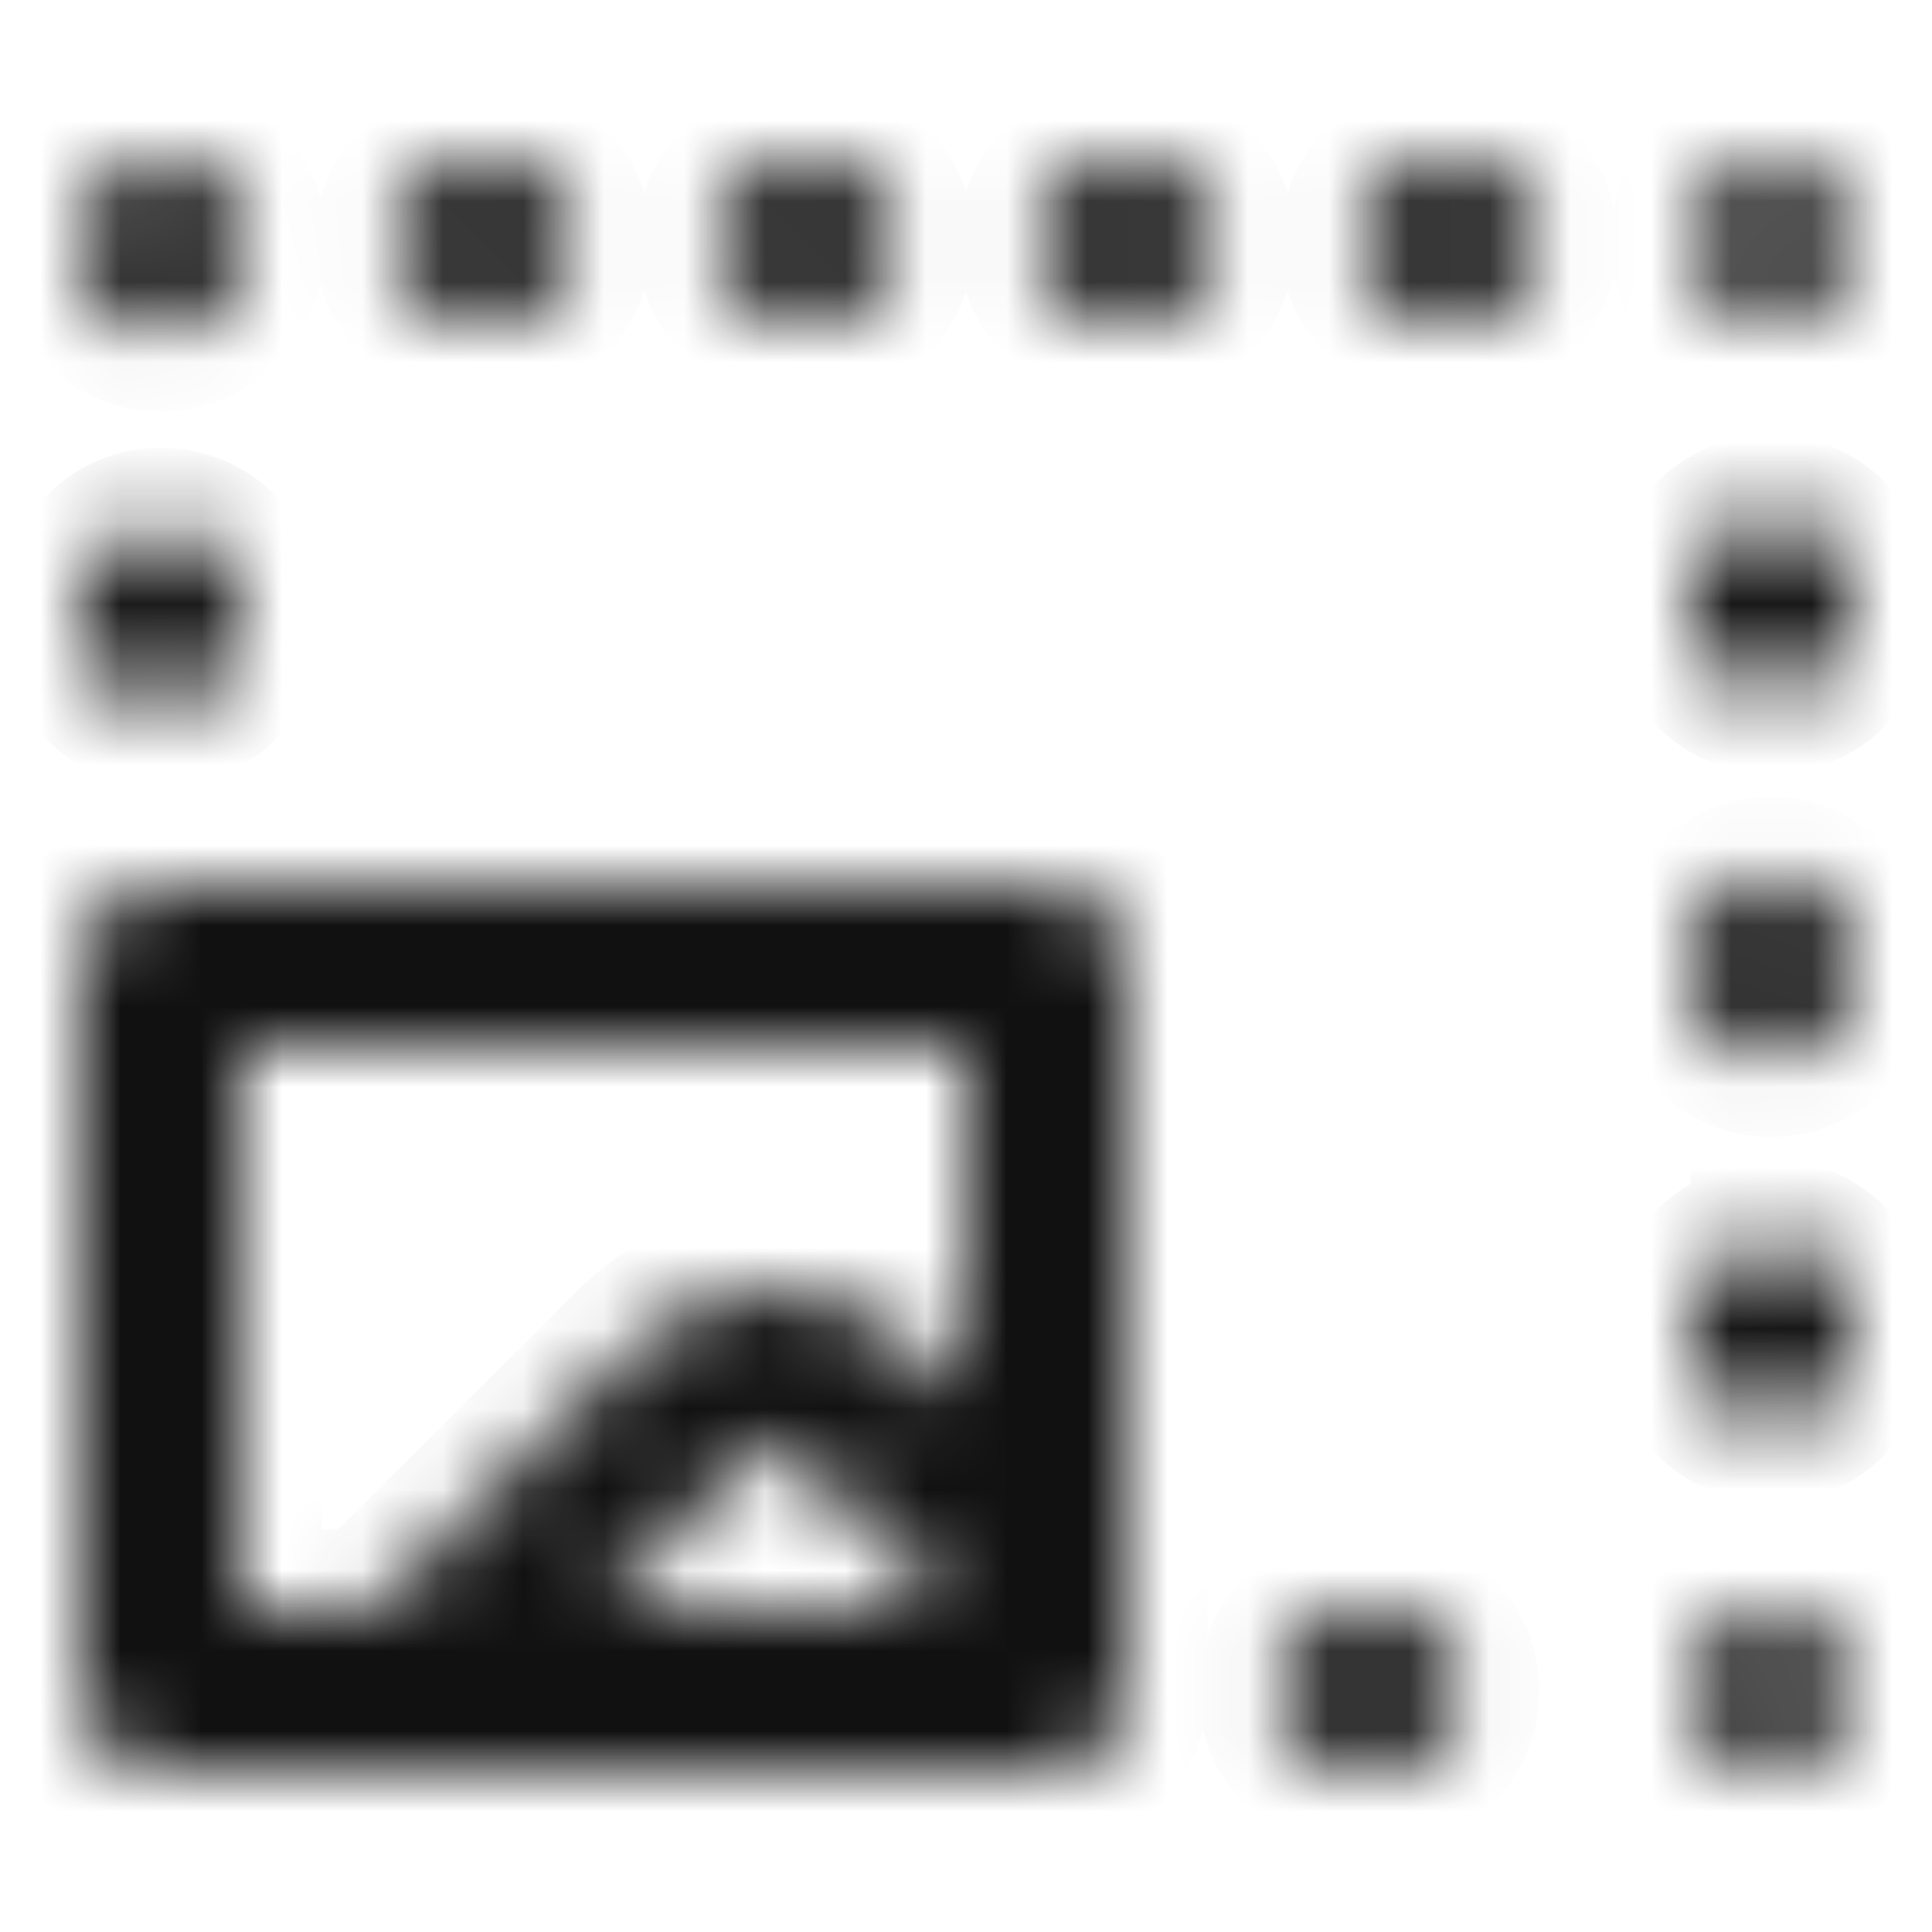 <svg width="24" height="24" viewBox="0 0 24 24" fill="none" xmlns="http://www.w3.org/2000/svg">
<mask id="path-1-inside-1_2239_7665" fill="white">
<path d="M13 11.001H2C1.735 11.001 1.48 11.107 1.293 11.294C1.105 11.482 1 11.736 1 12.001V21.001C1 21.267 1.105 21.521 1.293 21.708C1.48 21.896 1.735 22.001 2 22.001H12.86C12.91 22.001 12.95 22.001 13 22.001C13.265 22.001 13.52 21.896 13.707 21.708C13.895 21.521 14 21.267 14 21.001V12.001C14 11.736 13.895 11.482 13.707 11.294C13.52 11.107 13.265 11.001 13 11.001ZM7.44 20.001L9.37 18.071C9.397 18.03 9.435 17.996 9.478 17.973C9.522 17.949 9.571 17.937 9.62 17.937C9.67 17.937 9.718 17.949 9.762 17.973C9.806 17.996 9.843 18.03 9.87 18.071L11.79 20.001H7.44ZM12 17.381L11.28 16.671C10.832 16.243 10.235 16.004 9.615 16.004C8.995 16.004 8.398 16.243 7.95 16.671L4.61 20.001H3V13.001H12V17.381ZM2 4.111C2.174 4.111 2.344 4.066 2.495 3.98C2.646 3.894 2.772 3.771 2.86 3.621C2.987 3.44 3.054 3.223 3.05 3.001C3.05 2.866 3.023 2.731 2.969 2.607C2.916 2.482 2.838 2.369 2.74 2.276C2.641 2.182 2.525 2.11 2.398 2.063C2.271 2.015 2.136 1.994 2 2.001C1.735 2.001 1.48 2.107 1.293 2.294C1.105 2.482 1 2.736 1 3.001V3.101C0.999 3.233 1.024 3.365 1.073 3.487C1.123 3.609 1.196 3.721 1.289 3.815C1.382 3.909 1.493 3.983 1.615 4.034C1.737 4.085 1.868 4.111 2 4.111ZM9.91 4.001H10.1C10.365 4.001 10.62 3.896 10.807 3.708C10.995 3.521 11.1 3.266 11.1 3.001C11.1 2.736 10.995 2.482 10.807 2.294C10.62 2.107 10.365 2.001 10.1 2.001H9.91C9.645 2.001 9.39 2.107 9.203 2.294C9.015 2.482 8.91 2.736 8.91 3.001C8.91 3.266 9.015 3.521 9.203 3.708C9.39 3.896 9.645 4.001 9.91 4.001ZM2 8.781C2.265 8.781 2.52 8.676 2.707 8.488C2.895 8.301 3 8.046 3 7.781V7.561C3 7.296 2.895 7.042 2.707 6.854C2.52 6.667 2.265 6.561 2 6.561C1.735 6.561 1.48 6.667 1.293 6.854C1.105 7.042 1 7.296 1 7.561V7.781C1 8.046 1.105 8.301 1.293 8.488C1.48 8.676 1.735 8.781 2 8.781ZM14.09 2.001H13.9C13.635 2.001 13.38 2.107 13.193 2.294C13.005 2.482 12.9 2.736 12.9 3.001C12.9 3.266 13.005 3.521 13.193 3.708C13.38 3.896 13.635 4.001 13.9 4.001H14.09C14.355 4.001 14.61 3.896 14.797 3.708C14.985 3.521 15.09 3.266 15.09 3.001C15.09 2.736 14.985 2.482 14.797 2.294C14.61 2.107 14.355 2.001 14.09 2.001ZM5.91 4.001H6.1C6.365 4.001 6.62 3.896 6.807 3.708C6.995 3.521 7.1 3.266 7.1 3.001C7.1 2.736 6.995 2.482 6.807 2.294C6.62 2.107 6.365 2.001 6.1 2.001H5.91C5.645 2.001 5.39 2.107 5.203 2.294C5.015 2.482 4.91 2.736 4.91 3.001C4.91 3.266 5.015 3.521 5.203 3.708C5.39 3.896 5.645 4.001 5.91 4.001ZM22 6.401C21.735 6.401 21.48 6.507 21.293 6.694C21.105 6.882 21 7.136 21 7.401V7.611C21 7.876 21.105 8.131 21.293 8.318C21.48 8.506 21.735 8.611 22 8.611C22.265 8.611 22.52 8.506 22.707 8.318C22.895 8.131 23 7.876 23 7.611V7.401C23 7.136 22.895 6.882 22.707 6.694C22.52 6.507 22.265 6.401 22 6.401ZM17.12 20.001H16.88C16.615 20.001 16.36 20.107 16.173 20.294C15.985 20.482 15.88 20.736 15.88 21.001C15.88 21.267 15.985 21.521 16.173 21.708C16.36 21.896 16.615 22.001 16.88 22.001H17.12C17.385 22.001 17.64 21.896 17.827 21.708C18.015 21.521 18.12 21.267 18.12 21.001C18.12 20.736 18.015 20.482 17.827 20.294C17.64 20.107 17.385 20.001 17.12 20.001ZM21.9 2.001C21.652 2.026 21.423 2.142 21.257 2.327C21.09 2.512 20.999 2.752 21 3.001C21.002 3.147 21.037 3.29 21.1 3.421C21.192 3.619 21.346 3.781 21.539 3.883C21.732 3.985 21.952 4.021 22.167 3.986C22.383 3.951 22.58 3.846 22.731 3.688C22.881 3.53 22.976 3.328 23 3.111V3.001C22.977 2.726 22.851 2.47 22.647 2.285C22.443 2.099 22.176 1.998 21.9 2.001ZM22 10.901C21.735 10.901 21.48 11.007 21.293 11.194C21.105 11.382 21 11.636 21 11.901V12.121C21 12.386 21.105 12.641 21.293 12.828C21.48 13.016 21.735 13.121 22 13.121C22.265 13.121 22.52 13.016 22.707 12.828C22.895 12.641 23 12.386 23 12.121V11.901C23 11.636 22.895 11.382 22.707 11.194C22.52 11.007 22.265 10.901 22 10.901ZM18.09 2.001H17.9C17.635 2.001 17.381 2.107 17.193 2.294C17.005 2.482 16.9 2.736 16.9 3.001C16.9 3.266 17.005 3.521 17.193 3.708C17.381 3.896 17.635 4.001 17.9 4.001H18.09C18.355 4.001 18.61 3.896 18.797 3.708C18.985 3.521 19.09 3.266 19.09 3.001C19.09 2.736 18.985 2.482 18.797 2.294C18.61 2.107 18.355 2.001 18.09 2.001ZM22 20.001C21.847 20.001 21.695 20.039 21.56 20.111C21.393 20.193 21.253 20.32 21.154 20.477C21.055 20.634 21.002 20.816 21 21.001C21 21.267 21.105 21.521 21.293 21.708C21.48 21.896 21.735 22.001 22 22.001C22.275 21.979 22.531 21.852 22.717 21.648C22.902 21.444 23.003 21.177 23 20.901C22.975 20.654 22.859 20.424 22.674 20.258C22.489 20.091 22.249 20 22 20.001ZM22 15.441C21.735 15.441 21.48 15.547 21.293 15.734C21.105 15.922 21 16.176 21 16.441V16.661C21 16.927 21.105 17.181 21.293 17.368C21.48 17.556 21.735 17.661 22 17.661C22.265 17.661 22.52 17.556 22.707 17.368C22.895 17.181 23 16.927 23 16.661V16.401C23 16.136 22.895 15.882 22.707 15.694C22.52 15.507 22.265 15.401 22 15.401V15.441Z"/>
</mask>
<path d="M13 11.001H2C1.735 11.001 1.48 11.107 1.293 11.294C1.105 11.482 1 11.736 1 12.001V21.001C1 21.267 1.105 21.521 1.293 21.708C1.48 21.896 1.735 22.001 2 22.001H12.86C12.91 22.001 12.95 22.001 13 22.001C13.265 22.001 13.52 21.896 13.707 21.708C13.895 21.521 14 21.267 14 21.001V12.001C14 11.736 13.895 11.482 13.707 11.294C13.52 11.107 13.265 11.001 13 11.001ZM7.44 20.001L9.37 18.071C9.397 18.03 9.435 17.996 9.478 17.973C9.522 17.949 9.571 17.937 9.62 17.937C9.67 17.937 9.718 17.949 9.762 17.973C9.806 17.996 9.843 18.03 9.87 18.071L11.79 20.001H7.44ZM12 17.381L11.28 16.671C10.832 16.243 10.235 16.004 9.615 16.004C8.995 16.004 8.398 16.243 7.95 16.671L4.61 20.001H3V13.001H12V17.381ZM2 4.111C2.174 4.111 2.344 4.066 2.495 3.98C2.646 3.894 2.772 3.771 2.86 3.621C2.987 3.44 3.054 3.223 3.05 3.001C3.05 2.866 3.023 2.731 2.969 2.607C2.916 2.482 2.838 2.369 2.74 2.276C2.641 2.182 2.525 2.11 2.398 2.063C2.271 2.015 2.136 1.994 2 2.001C1.735 2.001 1.48 2.107 1.293 2.294C1.105 2.482 1 2.736 1 3.001V3.101C0.999 3.233 1.024 3.365 1.073 3.487C1.123 3.609 1.196 3.721 1.289 3.815C1.382 3.909 1.493 3.983 1.615 4.034C1.737 4.085 1.868 4.111 2 4.111ZM9.91 4.001H10.1C10.365 4.001 10.62 3.896 10.807 3.708C10.995 3.521 11.1 3.266 11.1 3.001C11.1 2.736 10.995 2.482 10.807 2.294C10.62 2.107 10.365 2.001 10.1 2.001H9.91C9.645 2.001 9.39 2.107 9.203 2.294C9.015 2.482 8.91 2.736 8.91 3.001C8.91 3.266 9.015 3.521 9.203 3.708C9.39 3.896 9.645 4.001 9.91 4.001ZM2 8.781C2.265 8.781 2.52 8.676 2.707 8.488C2.895 8.301 3 8.046 3 7.781V7.561C3 7.296 2.895 7.042 2.707 6.854C2.52 6.667 2.265 6.561 2 6.561C1.735 6.561 1.48 6.667 1.293 6.854C1.105 7.042 1 7.296 1 7.561V7.781C1 8.046 1.105 8.301 1.293 8.488C1.48 8.676 1.735 8.781 2 8.781ZM14.09 2.001H13.9C13.635 2.001 13.38 2.107 13.193 2.294C13.005 2.482 12.9 2.736 12.9 3.001C12.9 3.266 13.005 3.521 13.193 3.708C13.38 3.896 13.635 4.001 13.9 4.001H14.09C14.355 4.001 14.61 3.896 14.797 3.708C14.985 3.521 15.09 3.266 15.09 3.001C15.09 2.736 14.985 2.482 14.797 2.294C14.61 2.107 14.355 2.001 14.09 2.001ZM5.91 4.001H6.1C6.365 4.001 6.62 3.896 6.807 3.708C6.995 3.521 7.1 3.266 7.1 3.001C7.1 2.736 6.995 2.482 6.807 2.294C6.62 2.107 6.365 2.001 6.1 2.001H5.91C5.645 2.001 5.39 2.107 5.203 2.294C5.015 2.482 4.91 2.736 4.91 3.001C4.91 3.266 5.015 3.521 5.203 3.708C5.39 3.896 5.645 4.001 5.91 4.001ZM22 6.401C21.735 6.401 21.48 6.507 21.293 6.694C21.105 6.882 21 7.136 21 7.401V7.611C21 7.876 21.105 8.131 21.293 8.318C21.48 8.506 21.735 8.611 22 8.611C22.265 8.611 22.52 8.506 22.707 8.318C22.895 8.131 23 7.876 23 7.611V7.401C23 7.136 22.895 6.882 22.707 6.694C22.52 6.507 22.265 6.401 22 6.401ZM17.12 20.001H16.88C16.615 20.001 16.36 20.107 16.173 20.294C15.985 20.482 15.88 20.736 15.88 21.001C15.88 21.267 15.985 21.521 16.173 21.708C16.36 21.896 16.615 22.001 16.88 22.001H17.12C17.385 22.001 17.64 21.896 17.827 21.708C18.015 21.521 18.12 21.267 18.12 21.001C18.12 20.736 18.015 20.482 17.827 20.294C17.64 20.107 17.385 20.001 17.12 20.001ZM21.9 2.001C21.652 2.026 21.423 2.142 21.257 2.327C21.09 2.512 20.999 2.752 21 3.001C21.002 3.147 21.037 3.29 21.1 3.421C21.192 3.619 21.346 3.781 21.539 3.883C21.732 3.985 21.952 4.021 22.167 3.986C22.383 3.951 22.58 3.846 22.731 3.688C22.881 3.53 22.976 3.328 23 3.111V3.001C22.977 2.726 22.851 2.47 22.647 2.285C22.443 2.099 22.176 1.998 21.9 2.001ZM22 10.901C21.735 10.901 21.48 11.007 21.293 11.194C21.105 11.382 21 11.636 21 11.901V12.121C21 12.386 21.105 12.641 21.293 12.828C21.48 13.016 21.735 13.121 22 13.121C22.265 13.121 22.52 13.016 22.707 12.828C22.895 12.641 23 12.386 23 12.121V11.901C23 11.636 22.895 11.382 22.707 11.194C22.52 11.007 22.265 10.901 22 10.901ZM18.09 2.001H17.9C17.635 2.001 17.381 2.107 17.193 2.294C17.005 2.482 16.9 2.736 16.9 3.001C16.9 3.266 17.005 3.521 17.193 3.708C17.381 3.896 17.635 4.001 17.9 4.001H18.09C18.355 4.001 18.61 3.896 18.797 3.708C18.985 3.521 19.09 3.266 19.09 3.001C19.09 2.736 18.985 2.482 18.797 2.294C18.61 2.107 18.355 2.001 18.09 2.001ZM22 20.001C21.847 20.001 21.695 20.039 21.56 20.111C21.393 20.193 21.253 20.32 21.154 20.477C21.055 20.634 21.002 20.816 21 21.001C21 21.267 21.105 21.521 21.293 21.708C21.48 21.896 21.735 22.001 22 22.001C22.275 21.979 22.531 21.852 22.717 21.648C22.902 21.444 23.003 21.177 23 20.901C22.975 20.654 22.859 20.424 22.674 20.258C22.489 20.091 22.249 20 22 20.001ZM22 15.441C21.735 15.441 21.48 15.547 21.293 15.734C21.105 15.922 21 16.176 21 16.441V16.661C21 16.927 21.105 17.181 21.293 17.368C21.48 17.556 21.735 17.661 22 17.661C22.265 17.661 22.52 17.556 22.707 17.368C22.895 17.181 23 16.927 23 16.661V16.401C23 16.136 22.895 15.882 22.707 15.694C22.52 15.507 22.265 15.401 22 15.401V15.441Z" fill="#111111" stroke="#111111" stroke-width="2" mask="url(#path-1-inside-1_2239_7665)"/>
</svg>
